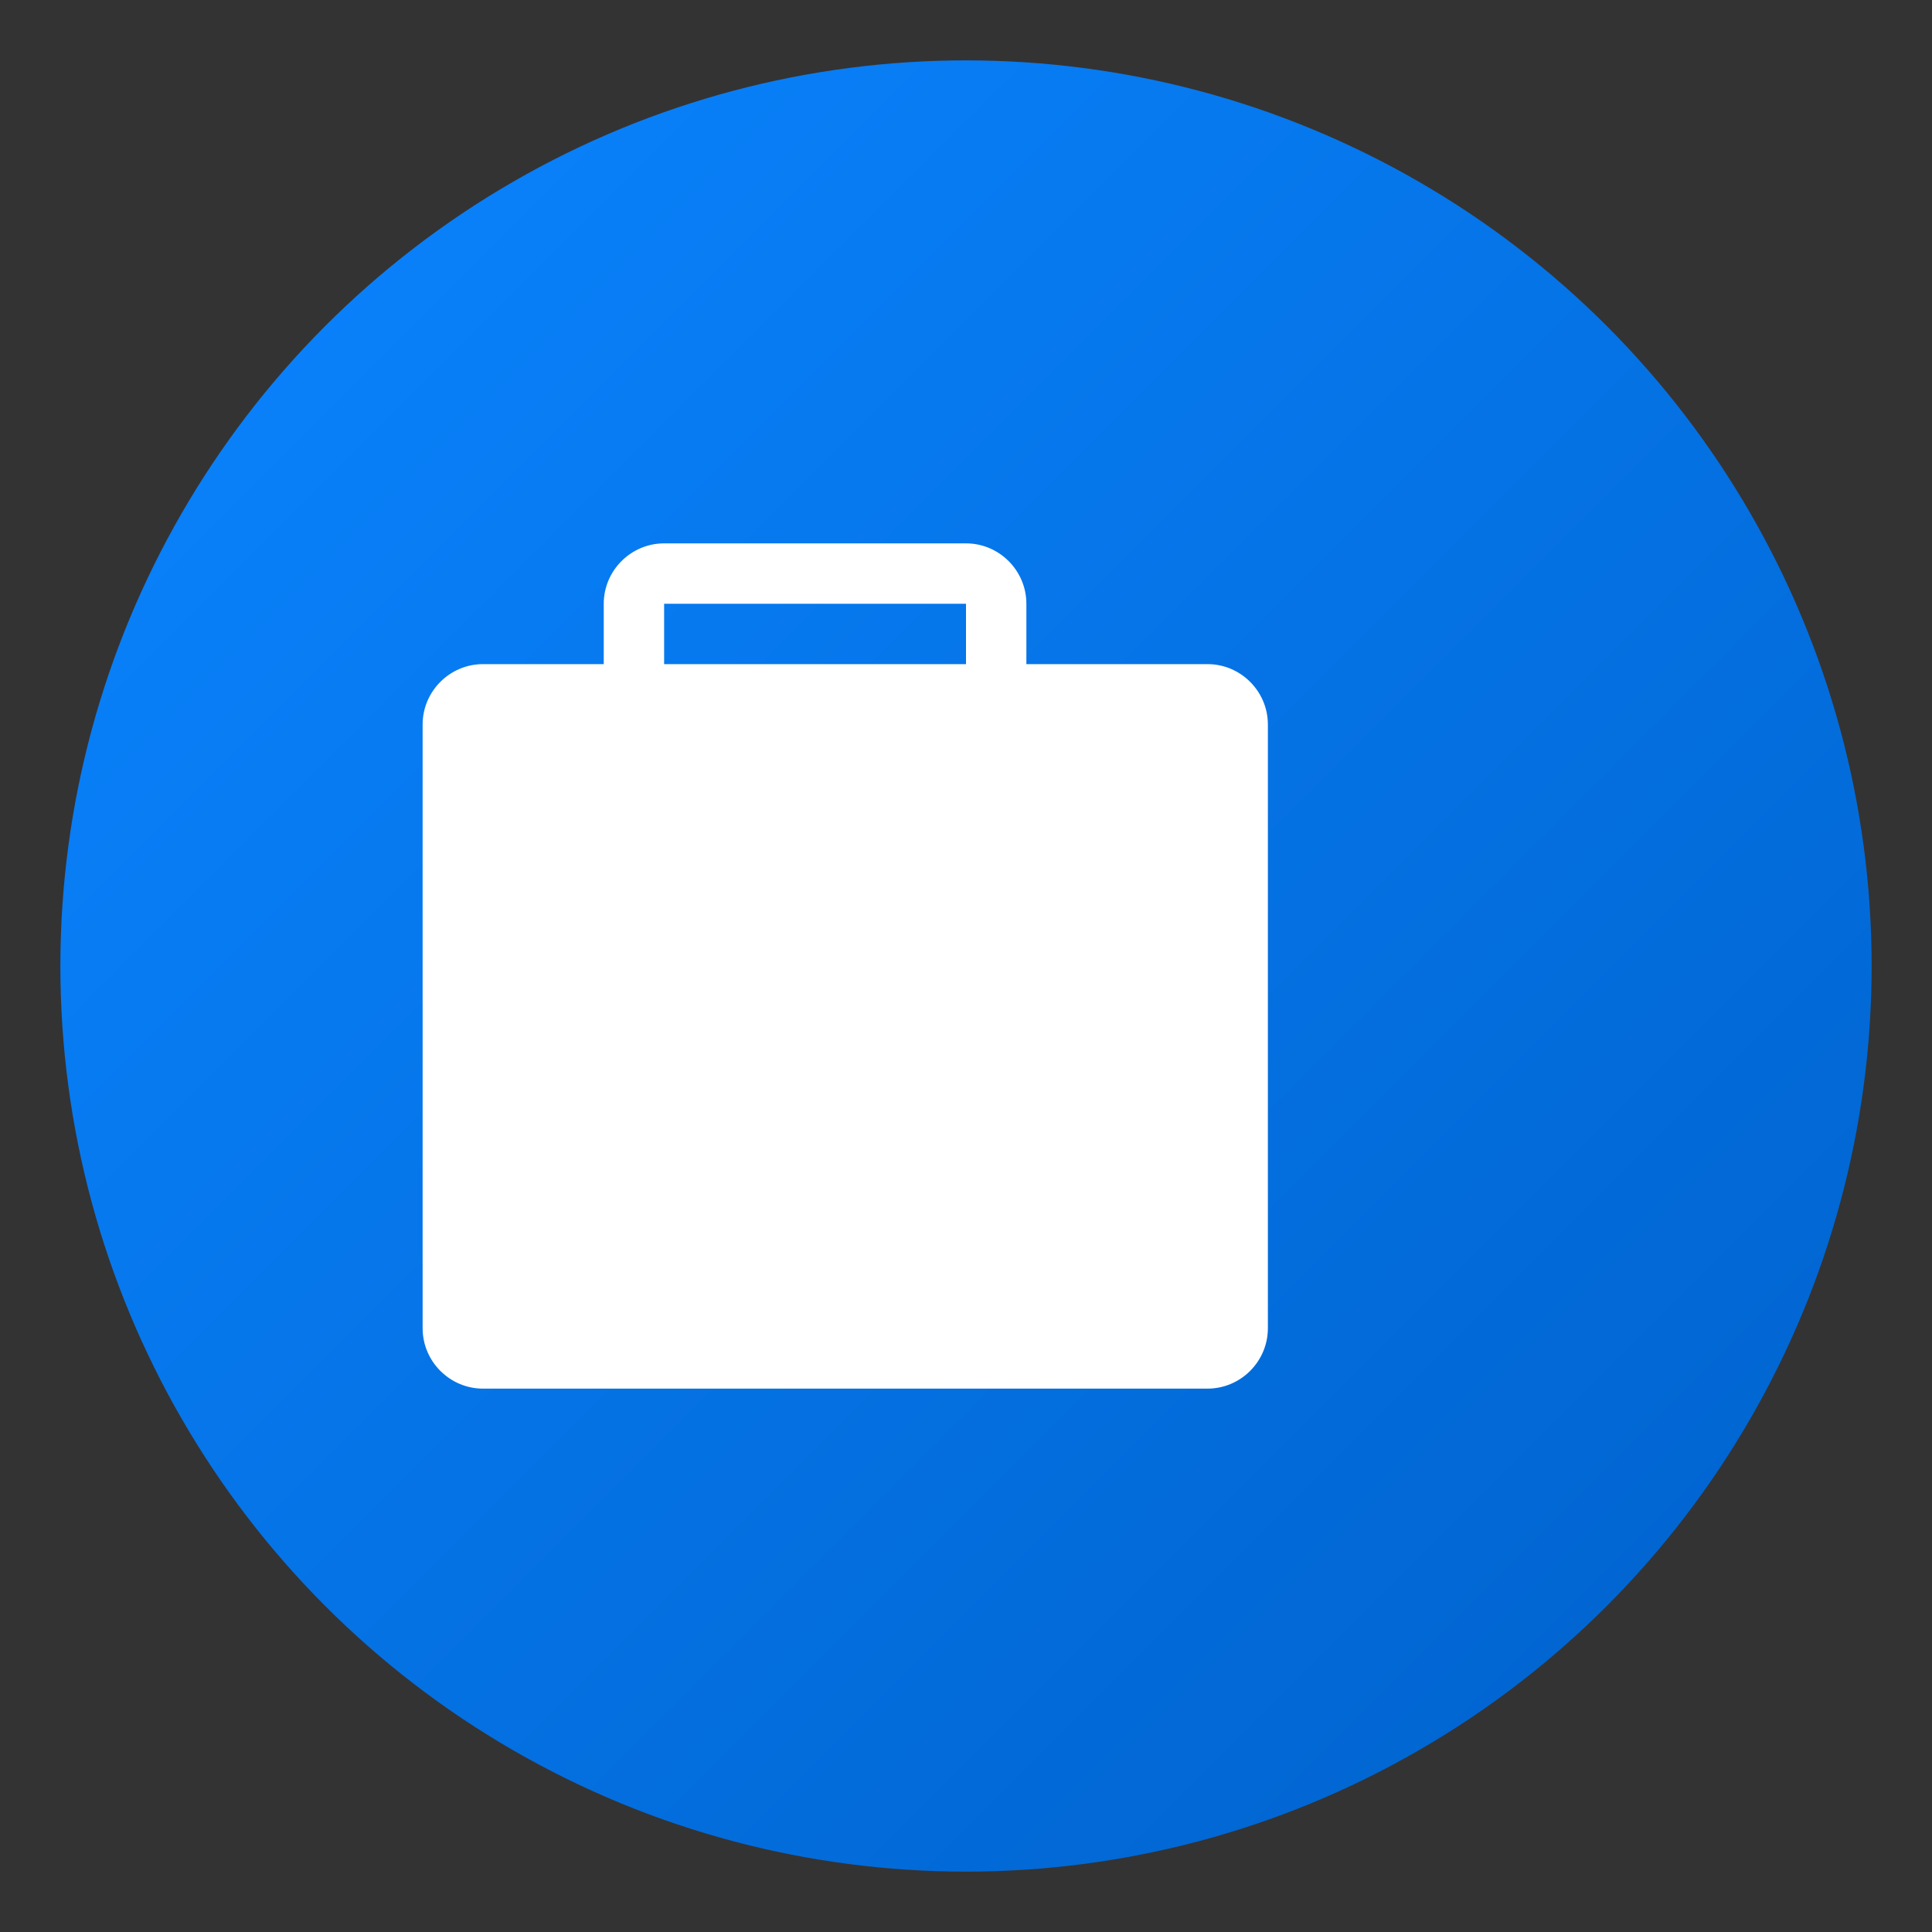 <svg width="64" height="64" viewBox="0 0 64 64" fill="none" xmlns="http://www.w3.org/2000/svg">
  <rect x="0" y="0" width="64" height="64" fill="#333333" stroke="none"/>
  <!-- Fondo circular con gradiente sutil -->
  <circle cx="32" cy="32" r="30" fill="url(#paint0_linear)" />
  
  <!-- Símbolo minimalista de asignación -->
  <path fill-rule="evenodd" clip-rule="evenodd" d="M40 22H34V20C34 18.9 33.1 18 32 18H22C20.9 18 20 18.9 20 20V22H16C14.9 22 14 22.9 14 24V44C14 45.1 14.9 46 16 46H40C41.1 46 42 45.1 42 44V24C42 22.9 41.1 22 40 22ZM22 20H32V22H22V20Z" fill="white"/>
  
  <!-- Marca de verificación minimalista -->
  <path d="M22 36L26 40L34 32" stroke="white" stroke-width="2.5" stroke-linecap="round" stroke-linejoin="round"/>
  
  <!-- Definición del gradiente -->
  <defs>
    <linearGradient id="paint0_linear" x1="4" y1="4" x2="60" y2="60" gradientUnits="userSpaceOnUse">
      <stop offset="0%" stop-color="#0A84FF"/>
      <stop offset="100%" stop-color="#0062CC"/>
    </linearGradient>
  </defs>
</svg> 